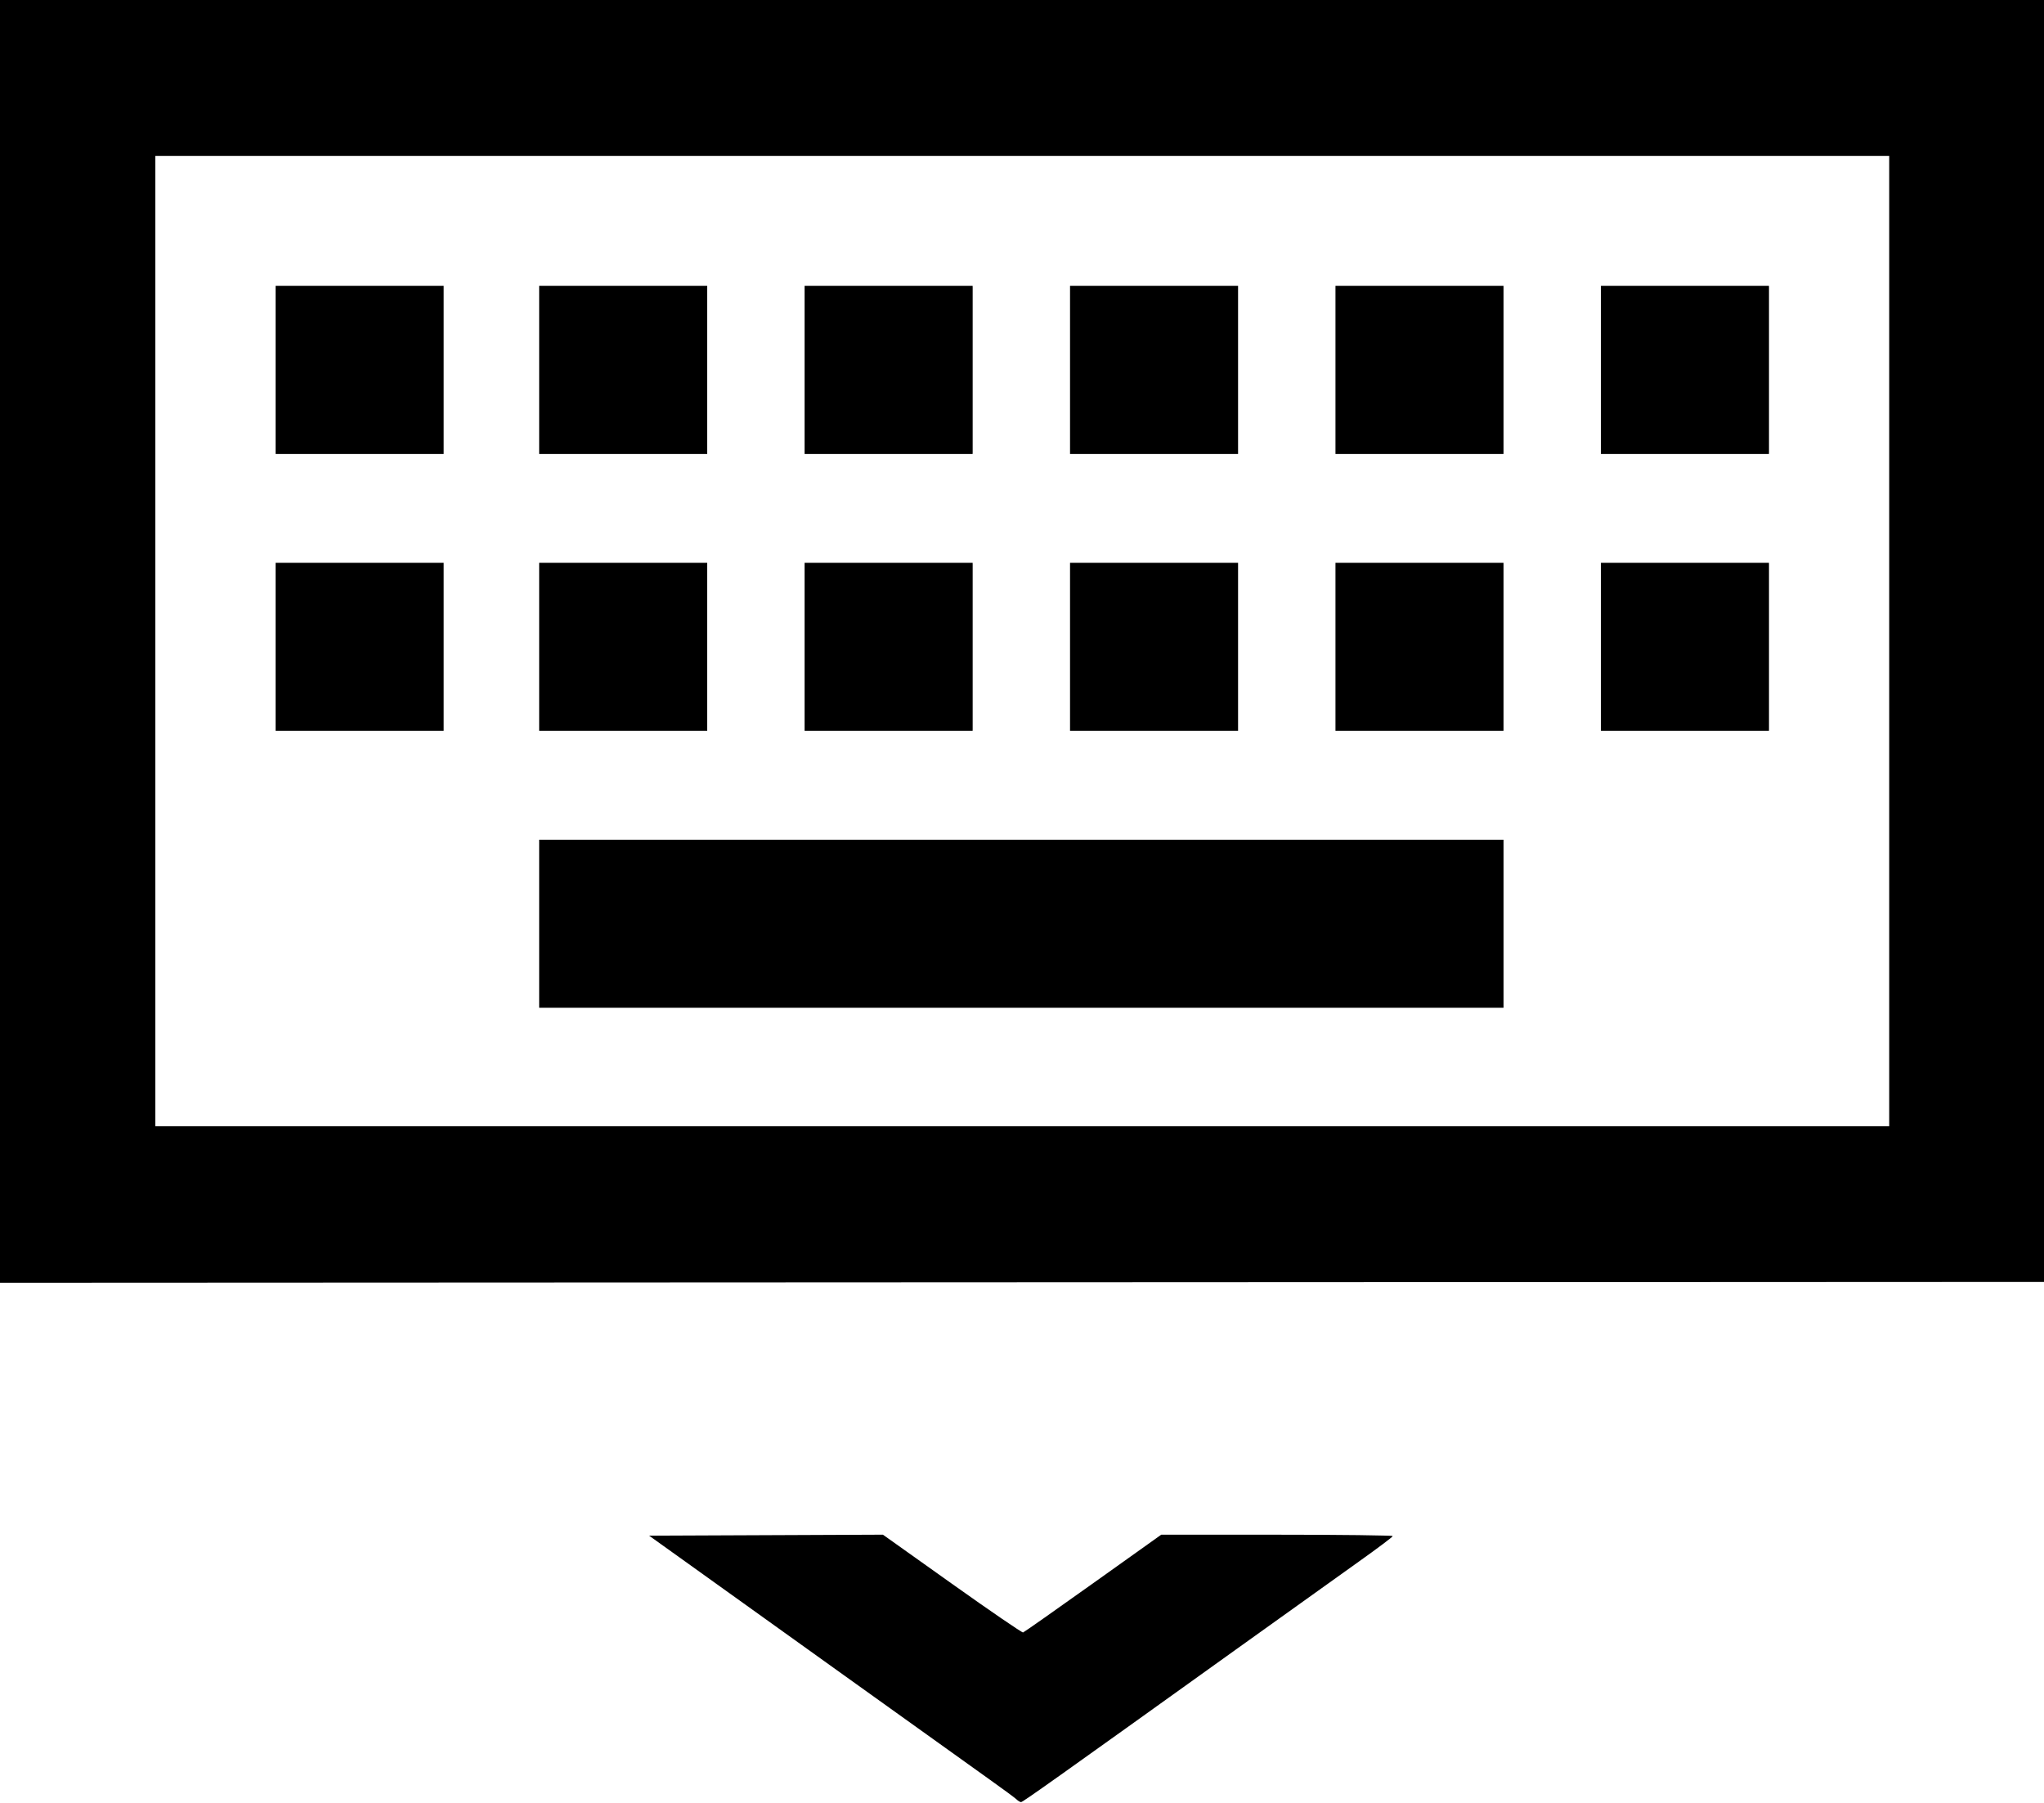 <?xml version="1.0" encoding="UTF-8" standalone="no"?>
<!-- Generator: Adobe Illustrator 18.1.1, SVG Export Plug-In . SVG Version: 6.00 Build 0)  -->

<svg
   xmlns:dc="http://purl.org/dc/elements/1.1/"
   xmlns:cc="http://creativecommons.org/ns#"
   xmlns:rdf="http://www.w3.org/1999/02/22-rdf-syntax-ns#"
   xmlns:svg="http://www.w3.org/2000/svg"
   xmlns="http://www.w3.org/2000/svg"
   xmlns:sodipodi="http://sodipodi.sourceforge.net/DTD/sodipodi-0.dtd"
   xmlns:inkscape="http://www.inkscape.org/namespaces/inkscape"
   version="1.1"
   id="Layer_1"
   x="0px"
   y="0px"
   width="144px"
   height="127px"
   viewBox="0 0 144 127"
   enable-background="new 0 0 144 127"
   xml:space="preserve"
   inkscape:version="0.91 r13725"
   sodipodi:docname="hidekeyboard-black.svg"><defs
   id="defs71" /><sodipodi:namedview
   pagecolor="#ffffff"
   bordercolor="#666666"
   borderopacity="1"
   objecttolerance="10"
   gridtolerance="10"
   guidetolerance="10"
   inkscape:pageopacity="0"
   inkscape:pageshadow="2"
   inkscape:window-width="1920"
   inkscape:window-height="1028"
   id="namedview69"
   showgrid="false"
   inkscape:zoom="7.4330709"
   inkscape:cx="107.94139"
   inkscape:cy="20.989131"
   inkscape:window-x="-8"
   inkscape:window-y="-8"
   inkscape:window-maximized="1"
   inkscape:current-layer="Layer_1" />
<g
   id="g3">
	<rect
   fill="none"
   width="144"
   height="127"
   id="rect5" />
	<g
   id="g7">
		<g
   id="g9">
			<path
   fill="#868482"
   d="M144,90.3H0V0h144V90.3z M10.9,79.4h122.2V10.9H10.9V79.4z"
   id="path11" />
		</g>
		<g
   id="g13">
			<rect
   x="19.5"
   y="20.2"
   fill="#868482"
   width="11.7"
   height="11.7"
   id="rect15" />
		</g>
		<g
   id="g17">
			<rect
   x="38.1"
   y="20.2"
   fill="#868482"
   width="11.7"
   height="11.7"
   id="rect19" />
		</g>
		<g
   id="g21">
			<rect
   x="56.8"
   y="20.2"
   fill="#868482"
   width="11.7"
   height="11.7"
   id="rect23" />
		</g>
		<g
   id="g25">
			<rect
   x="75.5"
   y="20.2"
   fill="#868482"
   width="11.7"
   height="11.7"
   id="rect27" />
		</g>
		<g
   id="g29">
			<rect
   x="94.2"
   y="20.2"
   fill="#868482"
   width="11.7"
   height="11.7"
   id="rect31" />
		</g>
		<g
   id="g33">
			<rect
   x="112.9"
   y="20.2"
   fill="#868482"
   width="11.7"
   height="11.7"
   id="rect35" />
		</g>
		<g
   id="g37">
			<rect
   x="19.5"
   y="39.7"
   fill="#868482"
   width="11.7"
   height="11.7"
   id="rect39" />
		</g>
		<g
   id="g41">
			<rect
   x="38.1"
   y="39.7"
   fill="#868482"
   width="11.7"
   height="11.7"
   id="rect43" />
		</g>
		<g
   id="g45">
			<rect
   x="56.8"
   y="39.7"
   fill="#868482"
   width="11.7"
   height="11.7"
   id="rect47" />
		</g>
		<g
   id="g49">
			<rect
   x="75.5"
   y="39.7"
   fill="#868482"
   width="11.7"
   height="11.7"
   id="rect51" />
		</g>
		<g
   id="g53">
			<rect
   x="94.2"
   y="39.7"
   fill="#868482"
   width="11.7"
   height="11.7"
   id="rect55" />
		</g>
		<g
   id="g57">
			<rect
   x="112.9"
   y="39.7"
   fill="#868482"
   width="11.7"
   height="11.7"
   id="rect59" />
		</g>
		<g
   id="g61">
			<rect
   x="38.1"
   y="59.2"
   fill="#868482"
   width="67.7"
   height="11.7"
   id="rect63" />
		</g>
		<g
   id="g65">
			<polygon
   fill="#868482"
   points="72,115.2 62.2,108.2 45.9,108.2 72,126.9 98.1,108.2 81.8,108.2    "
   id="polygon67" />
		</g>
	</g>
</g>
<path
   style="fill:#000000;fill-opacity:1"
   d="m -0.089,45.16 0,-45.204 72.11,0 72.11,0 -0.034,45.17 -0.034,45.17 -72.077,0.034 -72.077,0.034 0,-45.204 z m 133.189,-1.25e-4 0,-34.172 -61.078,0 -61.078,0 0,34.172 0,34.172 61.078,0 61.078,0 0,-34.172 z"
   id="path3401"
   inkscape:connector-curvature="0" /><path
   style="fill:#000000;fill-opacity:1"
   d="m 112.785,26.056 0,-5.919 5.919,0 5.919,0 0,5.919 0,5.919 -5.919,0 -5.919,0 0,-5.919 z"
   id="path3403"
   inkscape:connector-curvature="0" /><path
   style="fill:#000000;fill-opacity:1"
   d="m 94.084,26.056 0,-5.919 5.919,0 5.919,0 0,5.919 0,5.919 -5.919,0 -5.919,0 0,-5.919 z"
   id="path3405"
   inkscape:connector-curvature="0" /><path
   style="fill:#000000;fill-opacity:1"
   d="m 75.384,26.056 0,-5.919 5.919,0 5.919,0 0,5.919 0,5.919 -5.919,0 -5.919,0 0,-5.919 z"
   id="path3407"
   inkscape:connector-curvature="0" /><path
   style="fill:#000000;fill-opacity:1"
   d="m 56.684,26.056 0,-5.919 5.919,0 5.919,0 0,5.919 0,5.919 -5.919,0 -5.919,0 0,-5.919 z"
   id="path3409"
   inkscape:connector-curvature="0" /><path
   style="fill:#000000;fill-opacity:1"
   d="m 37.984,26.056 0,-5.919 5.919,0 5.919,0 0,5.919 0,5.919 -5.919,0 -5.919,0 0,-5.919 z"
   id="path3411"
   inkscape:connector-curvature="0" /><path
   style="fill:#000000;fill-opacity:1"
   d="m 19.418,26.056 0,-5.919 5.919,0 5.919,0 0,5.919 0,5.919 -5.919,0 -5.919,0 0,-5.919 z"
   id="path3413"
   inkscape:connector-curvature="0" /><path
   style="fill:#000000;fill-opacity:1"
   d="m 19.418,45.563 0,-5.919 5.919,0 5.919,0 0,5.919 0,5.919 -5.919,0 -5.919,0 0,-5.919 z"
   id="path3415"
   inkscape:connector-curvature="0" /><path
   style="fill:#000000;fill-opacity:1"
   d="m 37.984,45.563 0,-5.919 5.919,0 5.919,0 0,5.919 0,5.919 -5.919,0 -5.919,0 0,-5.919 z"
   id="path3417"
   inkscape:connector-curvature="0" /><path
   style="fill:#000000;fill-opacity:1"
   d="m 56.684,45.563 0,-5.919 5.919,0 5.919,0 0,5.919 0,5.919 -5.919,0 -5.919,0 0,-5.919 z"
   id="path3419"
   inkscape:connector-curvature="0" /><path
   style="fill:#000000;fill-opacity:1"
   d="m 75.384,45.563 0,-5.919 5.919,0 5.919,0 0,5.919 0,5.919 -5.919,0 -5.919,0 0,-5.919 z"
   id="path3421"
   inkscape:connector-curvature="0" /><path
   style="fill:#000000;fill-opacity:1"
   d="m 94.084,45.563 0,-5.919 5.919,0 5.919,0 0,5.919 0,5.919 -5.919,0 -5.919,0 0,-5.919 z"
   id="path3423"
   inkscape:connector-curvature="0" /><path
   style="fill:#000000;fill-opacity:1"
   d="m 112.785,45.563 0,-5.919 5.919,0 5.919,0 0,5.919 0,5.919 -5.919,0 -5.919,0 0,-5.919 z"
   id="path3425"
   inkscape:connector-curvature="0" /><path
   style="fill:#000000;fill-opacity:1"
   d="m 37.984,65.071 0,-5.919 33.97,0 33.97,0 0,5.919 0,5.919 -33.97,0 -33.97,0 0,-5.919 z"
   id="path3427"
   inkscape:connector-curvature="0" /><path
   style="fill:#000000;fill-opacity:1"
   d="m 71.612,126.752 c -0.108,-0.106 -0.954,-0.73 -1.879,-1.387 -0.925,-0.657 -5.556,-3.972 -10.292,-7.367 -4.736,-3.394 -9.758,-6.993 -11.161,-7.996 l -2.55,-1.825 8.236,-0.035 8.236,-0.035 4.872,3.465 c 2.679,1.906 4.931,3.446 5.002,3.423 0.072,-0.023 2.291,-1.582 4.931,-3.464 l 4.801,-3.422 8.156,0 c 4.486,0 8.154,0.045 8.151,0.101 -0.003,0.056 -1.077,0.863 -2.388,1.795 -1.311,0.932 -5.198,3.712 -8.639,6.179 -12.822,9.192 -15.031,10.76 -15.154,10.76 -0.069,0 -0.214,-0.086 -0.322,-0.192 z"
   id="path3429"
   inkscape:connector-curvature="0" /></svg>